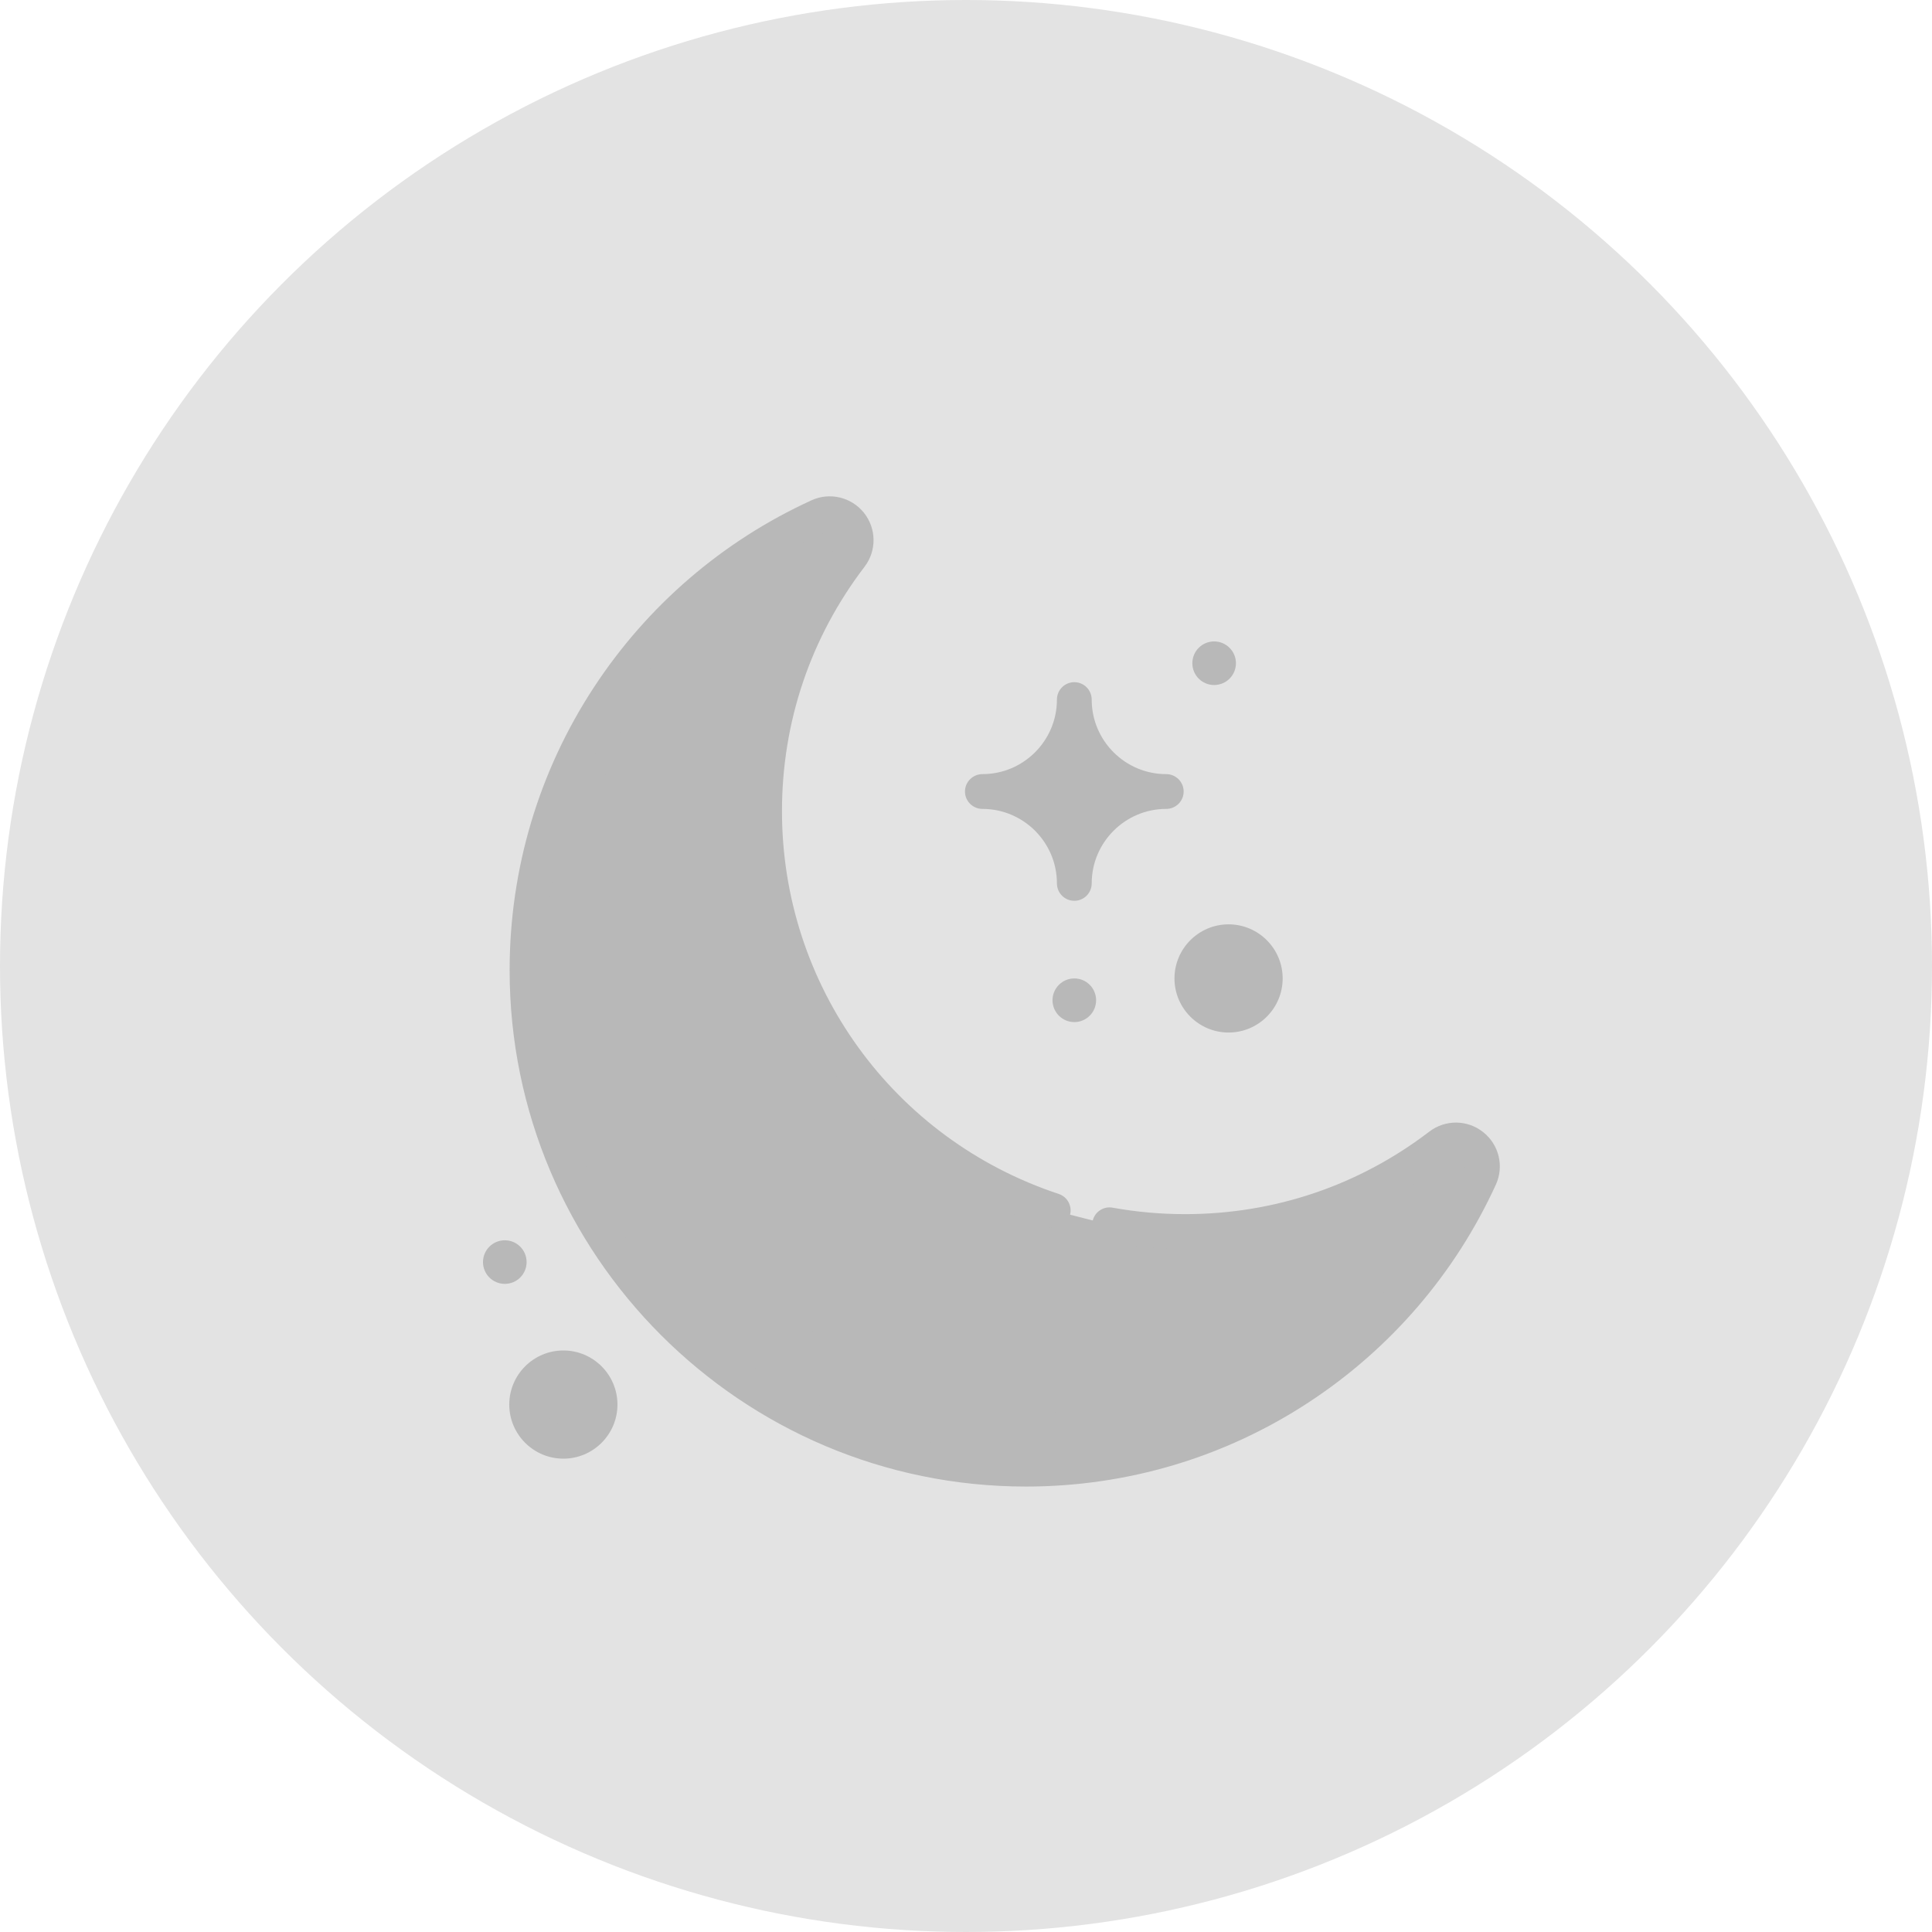 <svg width="32" height="32" viewBox="0 0 32 32" fill="none" xmlns="http://www.w3.org/2000/svg">
<circle cx="16" cy="16" r="16" fill="#E3E3E3"/>
<g clip-path="url(#clip0)">
<path d="M17.445 20.048C14.671 19.131 12.664 16.513 12.664 13.435C12.664 11.895 13.158 10.435 14.091 9.213C14.213 9.053 14.21 8.831 14.085 8.673C13.96 8.516 13.743 8.465 13.56 8.548C12.139 9.198 10.934 10.234 10.076 11.544C9.195 12.889 8.729 14.454 8.729 16.068C8.729 20.626 12.437 24.333 16.994 24.333C18.609 24.333 20.173 23.868 21.518 22.986C22.828 22.128 23.864 20.923 24.514 19.502C24.598 19.319 24.546 19.103 24.389 18.977C24.232 18.852 24.009 18.849 23.849 18.971C22.628 19.905 21.168 20.398 19.627 20.398C19.201 20.398 18.784 20.36 18.378 20.286" fill="#B8B8B8"/>
<path d="M22.493 22.058C21.148 22.939 19.584 23.405 17.969 23.405C13.411 23.405 9.704 19.697 9.704 15.14C9.704 13.525 10.169 11.961 11.051 10.616C11.27 10.281 11.512 9.964 11.775 9.667C11.21 10.161 10.712 10.732 10.295 11.367C9.414 12.712 8.948 14.277 8.948 15.891C8.948 20.449 12.656 24.156 17.213 24.156C18.828 24.156 20.392 23.691 21.737 22.809C22.361 22.401 22.922 21.913 23.41 21.362C23.122 21.613 22.816 21.846 22.493 22.058Z" fill="#B8B8B8"/>
<path d="M19.317 13.11C18.476 13.11 17.794 12.428 17.794 11.587C17.794 12.428 17.113 13.11 16.272 13.11C17.113 13.11 17.794 13.791 17.794 14.632C17.794 13.791 18.476 13.11 19.317 13.11Z" fill="#B8B8B8"/>
<path d="M20.349 16.814C20.685 16.814 20.957 16.542 20.957 16.206C20.957 15.87 20.685 15.598 20.349 15.598C20.013 15.598 19.741 15.87 19.741 16.206C19.741 16.542 20.013 16.814 20.349 16.814Z" fill="#B8B8B8"/>
<path d="M9.331 23.872C9.667 23.872 9.939 23.6 9.939 23.264C9.939 22.928 9.667 22.656 9.331 22.656C8.995 22.656 8.723 22.928 8.723 23.264C8.723 23.6 8.995 23.872 9.331 23.872Z" fill="#B8B8B8"/>
<path d="M16.994 24.622C12.277 24.622 8.441 20.785 8.441 16.069C8.441 14.398 8.923 12.779 9.835 11.387C10.723 10.031 11.97 8.959 13.44 8.287C13.743 8.148 14.101 8.233 14.31 8.494C14.518 8.755 14.522 9.123 14.319 9.388C13.425 10.559 12.952 11.959 12.952 13.436C12.952 16.321 14.794 18.868 17.535 19.775C17.686 19.825 17.768 19.988 17.718 20.139C17.668 20.29 17.506 20.372 17.354 20.322C15.919 19.847 14.683 18.948 13.782 17.723C12.862 16.472 12.376 14.989 12.376 13.436C12.376 11.831 12.889 10.311 13.861 9.038C13.903 8.984 13.902 8.908 13.859 8.854C13.816 8.8 13.742 8.782 13.68 8.811C12.308 9.438 11.145 10.438 10.316 11.703C9.466 13.001 9.017 14.51 9.017 16.069C9.017 20.467 12.595 24.046 16.994 24.046C18.552 24.046 20.062 23.596 21.36 22.746C22.624 21.917 23.624 20.754 24.252 19.383C24.28 19.32 24.263 19.246 24.209 19.203C24.155 19.16 24.079 19.159 24.024 19.201C22.752 20.173 21.231 20.687 19.627 20.687C19.191 20.687 18.753 20.647 18.326 20.57C18.17 20.541 18.066 20.391 18.095 20.235C18.123 20.078 18.273 19.974 18.429 20.003C18.822 20.074 19.225 20.11 19.627 20.11C21.104 20.11 22.503 19.638 23.674 18.743C23.94 18.54 24.307 18.544 24.568 18.753C24.829 18.961 24.915 19.319 24.776 19.622C24.103 21.093 23.031 22.34 21.675 23.228C20.284 24.14 18.665 24.622 16.994 24.622Z" fill="#B8B8B8"/>
<path d="M17.794 14.92C17.635 14.92 17.506 14.791 17.506 14.632C17.506 13.952 16.952 13.398 16.272 13.398C16.113 13.398 15.983 13.269 15.983 13.11C15.983 12.951 16.113 12.822 16.272 12.822C16.952 12.822 17.506 12.268 17.506 11.588C17.506 11.428 17.635 11.299 17.794 11.299C17.953 11.299 18.082 11.428 18.082 11.588C18.082 12.268 18.636 12.822 19.316 12.822C19.476 12.822 19.605 12.951 19.605 13.11C19.605 13.269 19.476 13.398 19.316 13.398C18.636 13.398 18.082 13.952 18.082 14.632C18.082 14.791 17.953 14.92 17.794 14.92ZM17.25 13.11C17.468 13.25 17.654 13.436 17.794 13.653C17.934 13.436 18.12 13.25 18.338 13.11C18.12 12.97 17.934 12.784 17.794 12.566C17.654 12.784 17.468 12.97 17.25 13.11Z" fill="#B8B8B8"/>
<path d="M20.349 17.102C19.855 17.102 19.453 16.7 19.453 16.206C19.453 15.712 19.855 15.31 20.349 15.31C20.843 15.31 21.245 15.712 21.245 16.206C21.245 16.7 20.843 17.102 20.349 17.102ZM20.349 15.886C20.172 15.886 20.029 16.029 20.029 16.206C20.029 16.382 20.172 16.526 20.349 16.526C20.525 16.526 20.669 16.383 20.669 16.206C20.669 16.03 20.525 15.886 20.349 15.886Z" fill="#B8B8B8"/>
<path d="M9.331 24.16C8.837 24.16 8.435 23.758 8.435 23.264C8.435 22.77 8.837 22.368 9.331 22.368C9.825 22.368 10.227 22.77 10.227 23.264C10.227 23.758 9.825 24.16 9.331 24.16ZM9.331 22.944C9.154 22.944 9.011 23.087 9.011 23.264C9.011 23.44 9.154 23.584 9.331 23.584C9.507 23.584 9.651 23.44 9.651 23.264C9.651 23.087 9.507 22.944 9.331 22.944Z" fill="#B8B8B8"/>
<path d="M17.794 16.929C17.994 16.929 18.155 16.767 18.155 16.567C18.155 16.368 17.994 16.206 17.794 16.206C17.595 16.206 17.433 16.368 17.433 16.567C17.433 16.767 17.595 16.929 17.794 16.929Z" fill="#B8B8B8"/>
<path d="M8.361 21.265C8.561 21.265 8.722 21.104 8.722 20.904C8.722 20.704 8.561 20.543 8.361 20.543C8.162 20.543 8 20.704 8 20.904C8 21.104 8.162 21.265 8.361 21.265Z" fill="#B8B8B8"/>
<path d="M20.11 11.346C20.309 11.346 20.471 11.185 20.471 10.985C20.471 10.786 20.309 10.624 20.11 10.624C19.91 10.624 19.749 10.786 19.749 10.985C19.749 11.185 19.91 11.346 20.11 11.346Z" fill="#B8B8B8"/>
</g>
<defs>
<clipPath id="clip0">
<rect width="16.842" height="16.842" fill="white" transform="translate(8 8)"/>
</clipPath>
</defs>
</svg>
